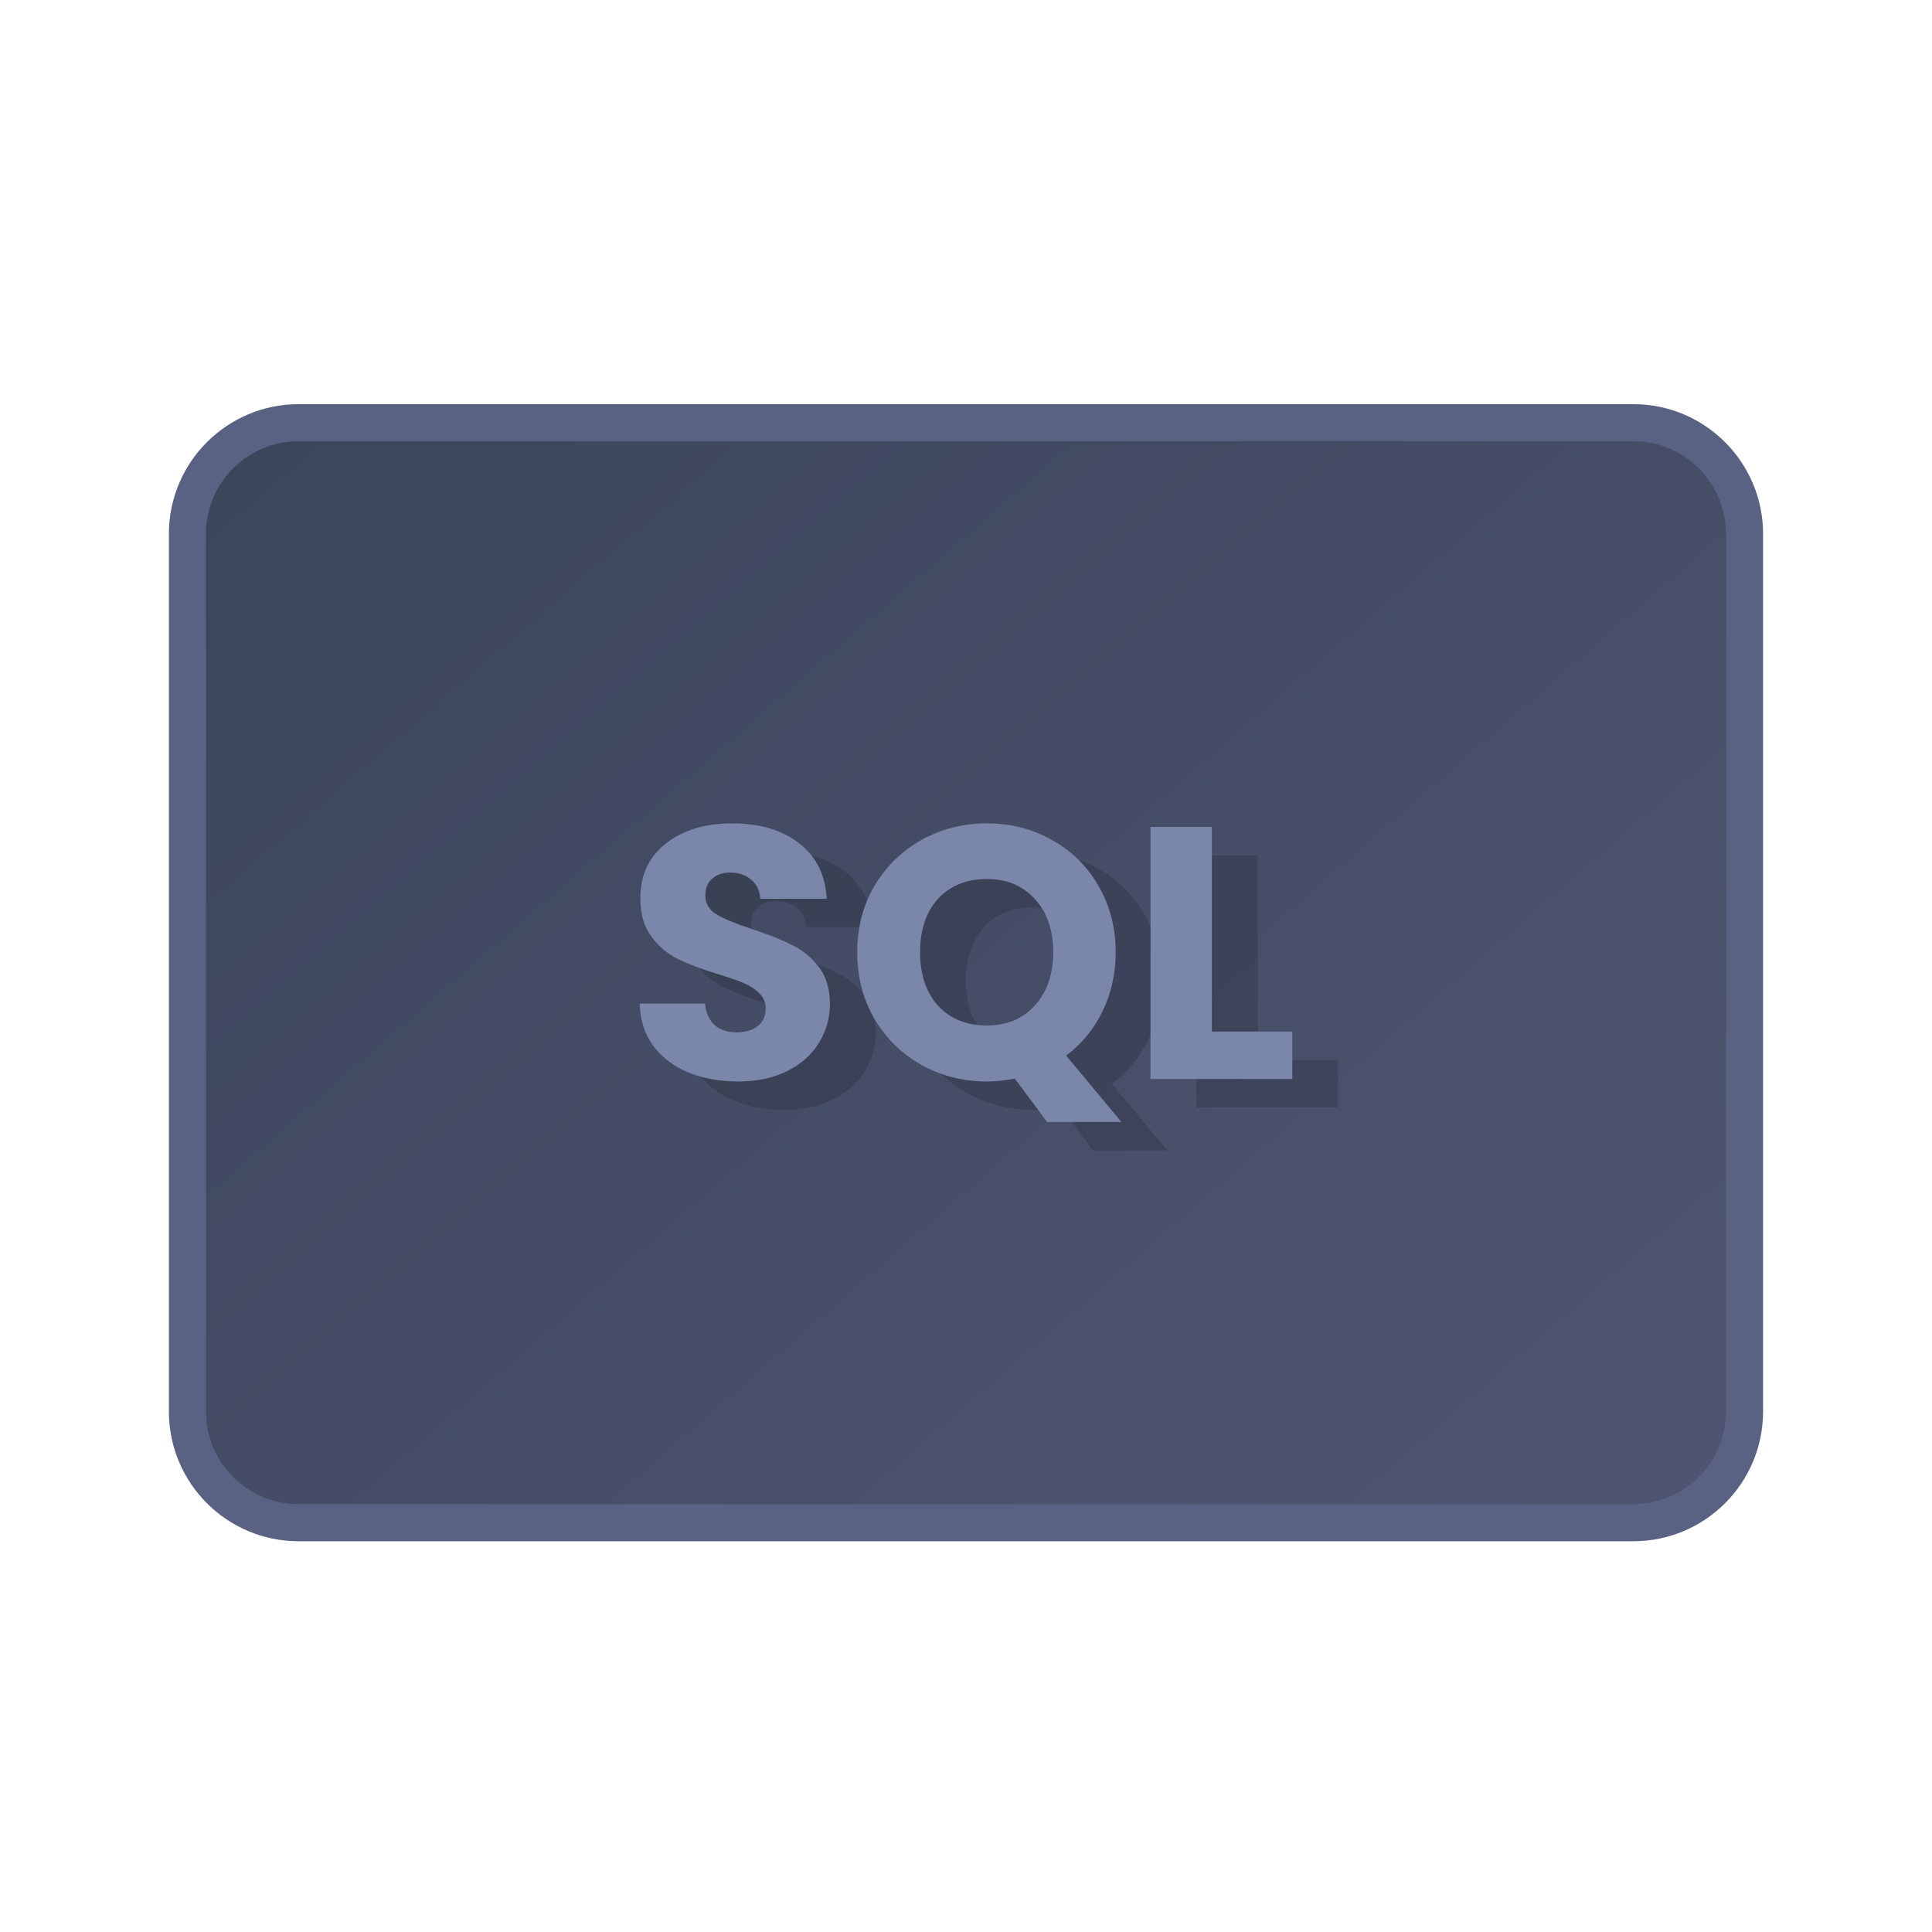 <svg width="48" height="48" viewBox="0 0 48 48" fill="none" xmlns="http://www.w3.org/2000/svg">
<path fill-rule="evenodd" clip-rule="evenodd" d="M7.421 10.502C5.895 10.502 4.658 11.739 4.658 13.265V35.068C4.658 36.594 5.895 37.832 7.421 37.832H40.58C42.106 37.832 43.343 36.594 43.343 35.068V13.265C43.343 11.739 42.106 10.502 40.58 10.502H7.421Z" fill="#343C54"/>
<path fill-rule="evenodd" clip-rule="evenodd" d="M7.421 10.502C5.895 10.502 4.658 11.739 4.658 13.265V35.068C4.658 36.594 5.895 37.832 7.421 37.832H40.58C42.106 37.832 43.343 36.594 43.343 35.068V13.265C43.343 11.739 42.106 10.502 40.58 10.502H7.421Z" fill="url(#paint0_linear)" fill-opacity="0.4"/>
<g filter="url(#filter0_f)">
<path d="M19.476 27.574C19.018 27.574 18.608 27.5 18.245 27.351C17.882 27.202 17.591 26.982 17.371 26.691C17.157 26.4 17.044 26.049 17.032 25.639H18.655C18.679 25.871 18.759 26.049 18.896 26.174C19.033 26.293 19.211 26.352 19.431 26.352C19.657 26.352 19.835 26.302 19.966 26.201C20.097 26.094 20.162 25.948 20.162 25.764C20.162 25.609 20.109 25.481 20.002 25.38C19.901 25.279 19.773 25.196 19.618 25.131C19.47 25.065 19.256 24.991 18.976 24.908C18.572 24.783 18.242 24.658 17.986 24.533C17.731 24.408 17.511 24.224 17.326 23.98C17.142 23.737 17.05 23.419 17.05 23.026C17.05 22.444 17.261 21.989 17.683 21.662C18.105 21.329 18.655 21.163 19.333 21.163C20.022 21.163 20.578 21.329 21 21.662C21.422 21.989 21.648 22.447 21.678 23.035H20.028C20.017 22.833 19.942 22.675 19.805 22.563C19.669 22.444 19.493 22.384 19.279 22.384C19.095 22.384 18.946 22.435 18.834 22.536C18.721 22.631 18.664 22.771 18.664 22.955C18.664 23.157 18.759 23.315 18.949 23.427C19.14 23.541 19.437 23.662 19.841 23.793C20.245 23.93 20.572 24.061 20.822 24.186C21.078 24.31 21.297 24.492 21.482 24.729C21.666 24.967 21.758 25.273 21.758 25.648C21.758 26.005 21.666 26.328 21.482 26.62C21.303 26.911 21.042 27.143 20.697 27.315C20.352 27.488 19.945 27.574 19.476 27.574Z" fill="black" fill-opacity="0.15"/>
<path d="M27.155 28.582L26.353 27.503C26.115 27.55 25.883 27.574 25.657 27.574C25.069 27.574 24.528 27.437 24.034 27.164C23.547 26.89 23.157 26.51 22.866 26.022C22.581 25.529 22.438 24.976 22.438 24.364C22.438 23.752 22.581 23.202 22.866 22.714C23.157 22.227 23.547 21.846 24.034 21.573C24.528 21.299 25.069 21.163 25.657 21.163C26.246 21.163 26.784 21.299 27.271 21.573C27.765 21.846 28.151 22.227 28.43 22.714C28.716 23.202 28.858 23.752 28.858 24.364C28.858 24.899 28.748 25.389 28.528 25.835C28.314 26.275 28.014 26.641 27.628 26.932L29.001 28.582H27.155ZM23.998 24.364C23.998 24.917 24.147 25.36 24.444 25.692C24.747 26.019 25.152 26.183 25.657 26.183C26.156 26.183 26.555 26.016 26.852 25.683C27.155 25.351 27.307 24.911 27.307 24.364C27.307 23.811 27.155 23.371 26.852 23.044C26.555 22.711 26.156 22.545 25.657 22.545C25.152 22.545 24.747 22.708 24.444 23.035C24.147 23.362 23.998 23.805 23.998 24.364Z" fill="black" fill-opacity="0.15"/>
<path d="M31.249 26.334H33.246V27.512H29.724V21.252H31.249V26.334Z" fill="black" fill-opacity="0.15"/>
</g>
<path d="M18.336 26.869C17.878 26.869 17.468 26.794 17.105 26.646C16.743 26.497 16.451 26.277 16.231 25.986C16.017 25.695 15.905 25.344 15.893 24.934H17.515C17.539 25.166 17.619 25.344 17.756 25.469C17.893 25.587 18.071 25.647 18.291 25.647C18.517 25.647 18.695 25.596 18.826 25.495C18.957 25.388 19.023 25.243 19.023 25.058C19.023 24.904 18.969 24.776 18.862 24.675C18.761 24.574 18.633 24.491 18.479 24.425C18.33 24.36 18.116 24.286 17.837 24.202C17.432 24.078 17.102 23.953 16.847 23.828C16.591 23.703 16.371 23.519 16.187 23.275C16.003 23.031 15.91 22.713 15.91 22.321C15.91 21.738 16.121 21.284 16.544 20.957C16.966 20.624 17.515 20.457 18.193 20.457C18.883 20.457 19.439 20.624 19.861 20.957C20.283 21.284 20.509 21.741 20.538 22.33H18.889C18.877 22.128 18.802 21.97 18.666 21.857C18.529 21.738 18.354 21.679 18.14 21.679C17.955 21.679 17.807 21.729 17.694 21.831C17.581 21.926 17.524 22.065 17.524 22.25C17.524 22.452 17.619 22.609 17.81 22.722C18 22.835 18.297 22.957 18.701 23.088C19.106 23.224 19.433 23.355 19.682 23.48C19.938 23.605 20.158 23.786 20.342 24.024C20.526 24.262 20.619 24.568 20.619 24.942C20.619 25.299 20.526 25.623 20.342 25.915C20.164 26.206 19.902 26.438 19.558 26.61C19.213 26.782 18.805 26.869 18.336 26.869Z" fill="#7B87AA"/>
<path d="M26.015 27.876L25.213 26.797C24.975 26.845 24.743 26.869 24.517 26.869C23.929 26.869 23.388 26.732 22.895 26.458C22.407 26.185 22.018 25.805 21.726 25.317C21.441 24.824 21.298 24.271 21.298 23.659C21.298 23.046 21.441 22.496 21.726 22.009C22.018 21.521 22.407 21.141 22.895 20.867C23.388 20.594 23.929 20.457 24.517 20.457C25.106 20.457 25.644 20.594 26.131 20.867C26.625 21.141 27.011 21.521 27.291 22.009C27.576 22.496 27.719 23.046 27.719 23.659C27.719 24.194 27.609 24.684 27.389 25.13C27.175 25.57 26.875 25.935 26.488 26.227L27.861 27.876H26.015ZM22.859 23.659C22.859 24.211 23.008 24.654 23.305 24.987C23.608 25.314 24.012 25.478 24.517 25.478C25.017 25.478 25.415 25.311 25.712 24.978C26.015 24.645 26.167 24.205 26.167 23.659C26.167 23.106 26.015 22.666 25.712 22.339C25.415 22.006 25.017 21.839 24.517 21.839C24.012 21.839 23.608 22.003 23.305 22.33C23.008 22.657 22.859 23.1 22.859 23.659Z" fill="#7B87AA"/>
<path d="M30.109 25.629H32.107V26.806H28.584V20.546H30.109V25.629Z" fill="#7B87AA"/>
<path fill-rule="evenodd" clip-rule="evenodd" d="M7.42 10.962C6.148 10.962 5.117 11.993 5.117 13.265V35.068C5.117 36.34 6.148 37.371 7.42 37.371H40.579C41.851 37.371 42.882 36.34 42.882 35.068V13.265C42.882 11.993 41.851 10.962 40.579 10.962H7.42ZM4.196 13.265C4.196 11.485 5.64 10.041 7.42 10.041H40.579C42.359 10.041 43.803 11.485 43.803 13.265V35.068C43.803 36.849 42.359 38.292 40.579 38.292H7.42C5.64 38.292 4.196 36.849 4.196 35.068V13.265Z" fill="#596282"/>
<defs>
<filter id="filter0_f" x="14.532" y="18.663" width="21.214" height="12.419" filterUnits="userSpaceOnUse" color-interpolation-filters="sRGB">
<feFlood flood-opacity="0" result="BackgroundImageFix"/>
<feBlend mode="normal" in="SourceGraphic" in2="BackgroundImageFix" result="shape"/>
<feGaussianBlur stdDeviation="1.25" result="effect1_foregroundBlur"/>
</filter>
<linearGradient id="paint0_linear" x1="4.658" y1="12.502" x2="32.411" y2="44.46" gradientUnits="userSpaceOnUse">
<stop stop-color="#465467"/>
<stop offset="1" stop-color="#797B9E"/>
</linearGradient>
</defs>
</svg>
